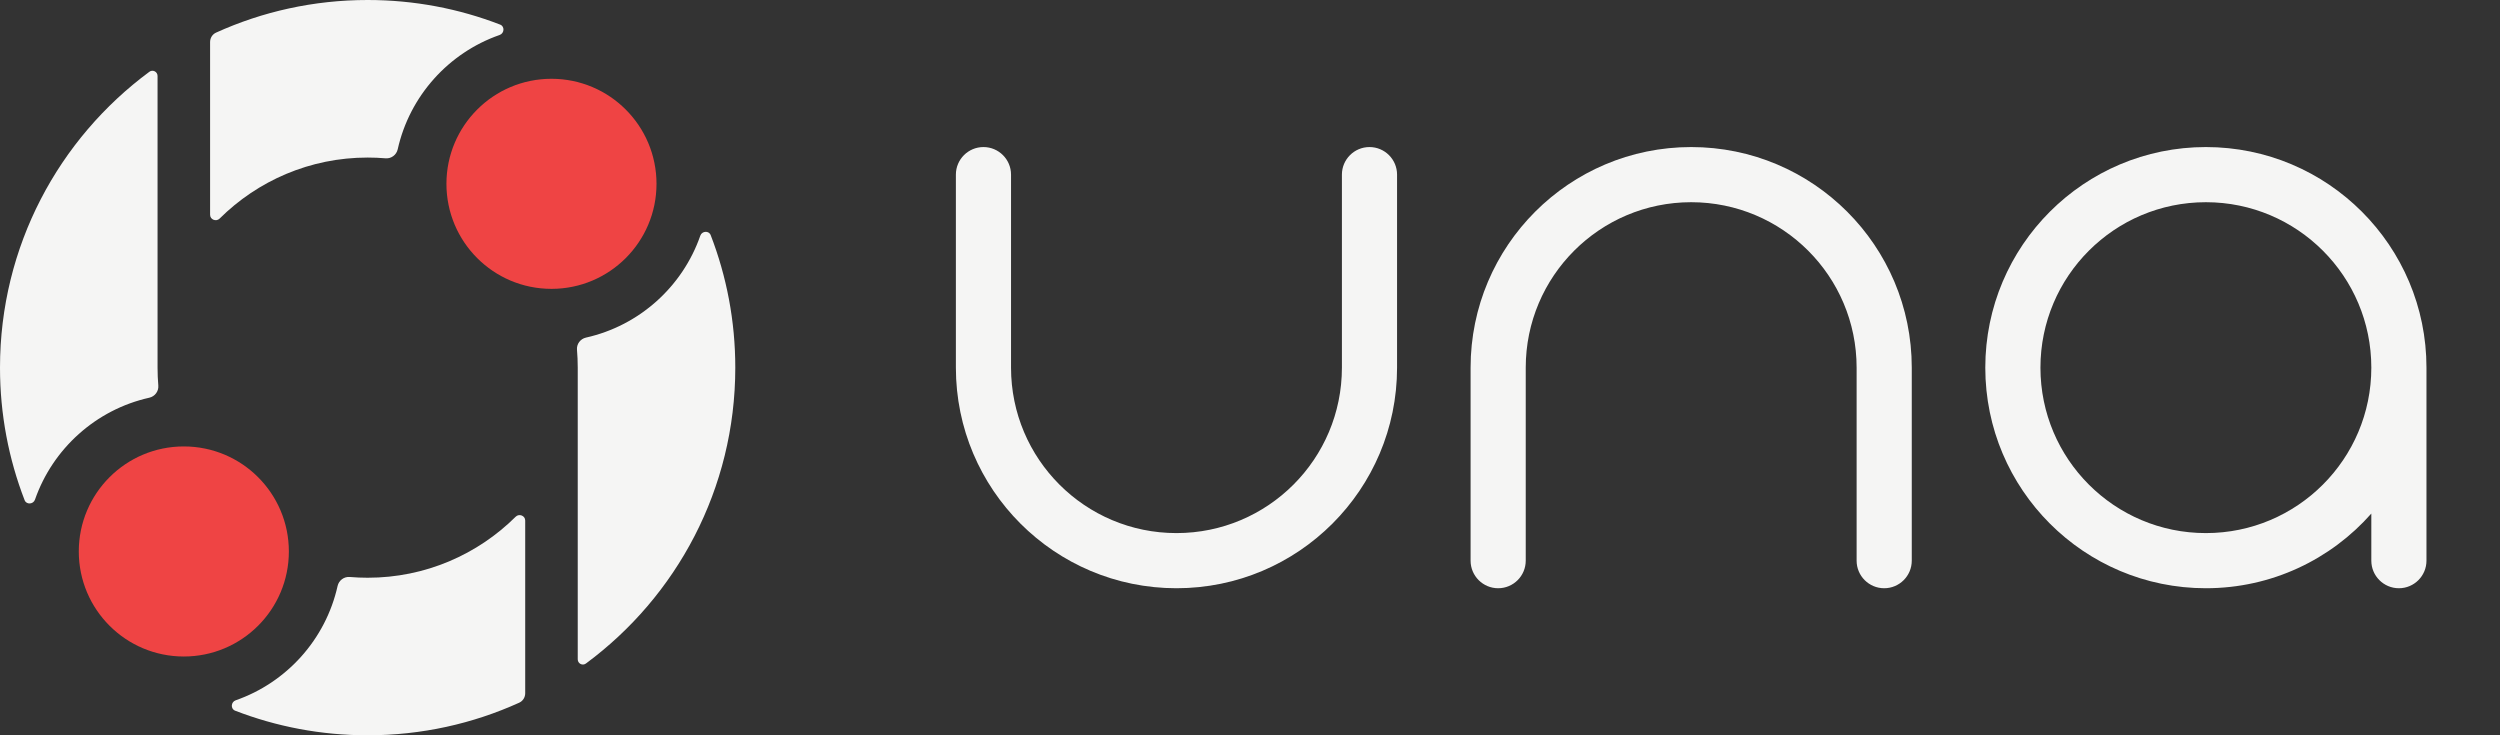 <svg width="136" height="40" viewBox="0 0 136 40" fill="none" xmlns="http://www.w3.org/2000/svg">
    <rect x="0" y="0" width="136" height="40" fill="#333333" stroke="none"/>
    <path d="M11.947 11.891C14.013 9.839 16.858 8.571 20 8.571C20.328 8.571 20.653 8.585 20.975 8.612C21.284 8.639 21.567 8.427 21.635 8.123C22.284 5.218 24.408 2.868 27.18 1.903C27.439 1.813 27.466 1.438 27.21 1.339C24.973 0.474 22.542 0 20 0C17.061 0 14.27 0.634 11.756 1.773C11.555 1.864 11.429 2.065 11.429 2.286V11.685C11.429 11.948 11.76 12.076 11.947 11.891Z" fill="#F5F5F4"/>
    <path d="M31.873 36.096C31.688 36.233 31.429 36.099 31.429 35.867V20C31.429 19.672 31.415 19.347 31.388 19.025C31.361 18.716 31.573 18.433 31.877 18.365C34.783 17.716 37.132 15.592 38.097 12.82C38.187 12.561 38.562 12.534 38.661 12.79C39.526 15.027 40 17.458 40 20C40 26.6 36.803 32.453 31.873 36.096Z" fill="#F5F5F4"/>
    <path d="M35.714 10C35.714 13.156 33.156 15.714 30 15.714C26.844 15.714 24.286 13.156 24.286 10C24.286 6.844 26.844 4.286 30 4.286C33.156 4.286 35.714 6.844 35.714 10Z" fill="#EF4444"/>
    <path d="M1.903 27.18C1.813 27.439 1.438 27.466 1.339 27.21C0.474 24.973 0 22.542 0 20C0 13.4 3.197 7.547 8.127 3.904C8.312 3.767 8.571 3.902 8.571 4.133V20C8.571 20.328 8.585 20.653 8.612 20.975C8.639 21.284 8.427 21.567 8.123 21.635C5.218 22.284 2.869 24.408 1.903 27.18Z" fill="#F5F5F4"/>
    <path d="M28.244 38.227C28.445 38.136 28.571 37.935 28.571 37.714V28.315C28.571 28.052 28.24 27.924 28.053 28.109C25.987 30.161 23.142 31.429 20 31.429C19.672 31.429 19.347 31.415 19.025 31.388C18.716 31.361 18.433 31.573 18.365 31.877C17.716 34.783 15.592 37.131 12.82 38.097C12.561 38.187 12.534 38.562 12.79 38.661C15.027 39.526 17.458 40 20 40C22.939 40 25.73 39.366 28.244 38.227Z" fill="#F5F5F4"/>
    <path d="M15.714 30C15.714 33.156 13.156 35.714 10 35.714C6.844 35.714 4.286 33.156 4.286 30C4.286 26.844 6.844 24.286 10 24.286C13.156 24.286 15.714 26.844 15.714 30Z" fill="#EF4444"/>
    <path d="M73 20C73 24.971 68.971 29 64 29C59.029 29 55 24.971 55 20V9.5C55 8.672 54.328 8 53.5 8C52.672 8 52 8.672 52 9.5V20C52 26.627 57.373 32 64 32C70.627 32 76 26.627 76 20V9.5C76 8.672 75.329 8 74.5 8C73.672 8 73 8.672 73 9.5V20Z" fill="#F5F5F4"/>
    <path d="M101 20V30.5C101 31.328 101.672 32 102.5 32C103.329 32 104 31.328 104 30.5V20C104 13.373 98.627 8 92 8C85.373 8 80 13.373 80 20V30.5C80 31.328 80.672 32 81.5 32C82.329 32 83 31.328 83 30.5V20C83 15.029 87.029 11 92 11C96.971 11 101 15.029 101 20Z" fill="#F5F5F4"/>
    <path fill-rule="evenodd" clip-rule="evenodd" d="M129 27.938V30.5C129 31.328 129.672 32 130.5 32C131.329 32 132 31.328 132 30.5V20C132 13.373 126.628 8 120 8C113.373 8 108 13.373 108 20C108 26.627 113.373 32 120 32C123.584 32 126.801 30.429 129 27.938ZM129 20C129 24.971 124.971 29 120 29C115.03 29 111 24.971 111 20C111 15.029 115.03 11 120 11C124.971 11 129 15.029 129 20Z" fill="#F5F5F4"/>
    </svg>
    